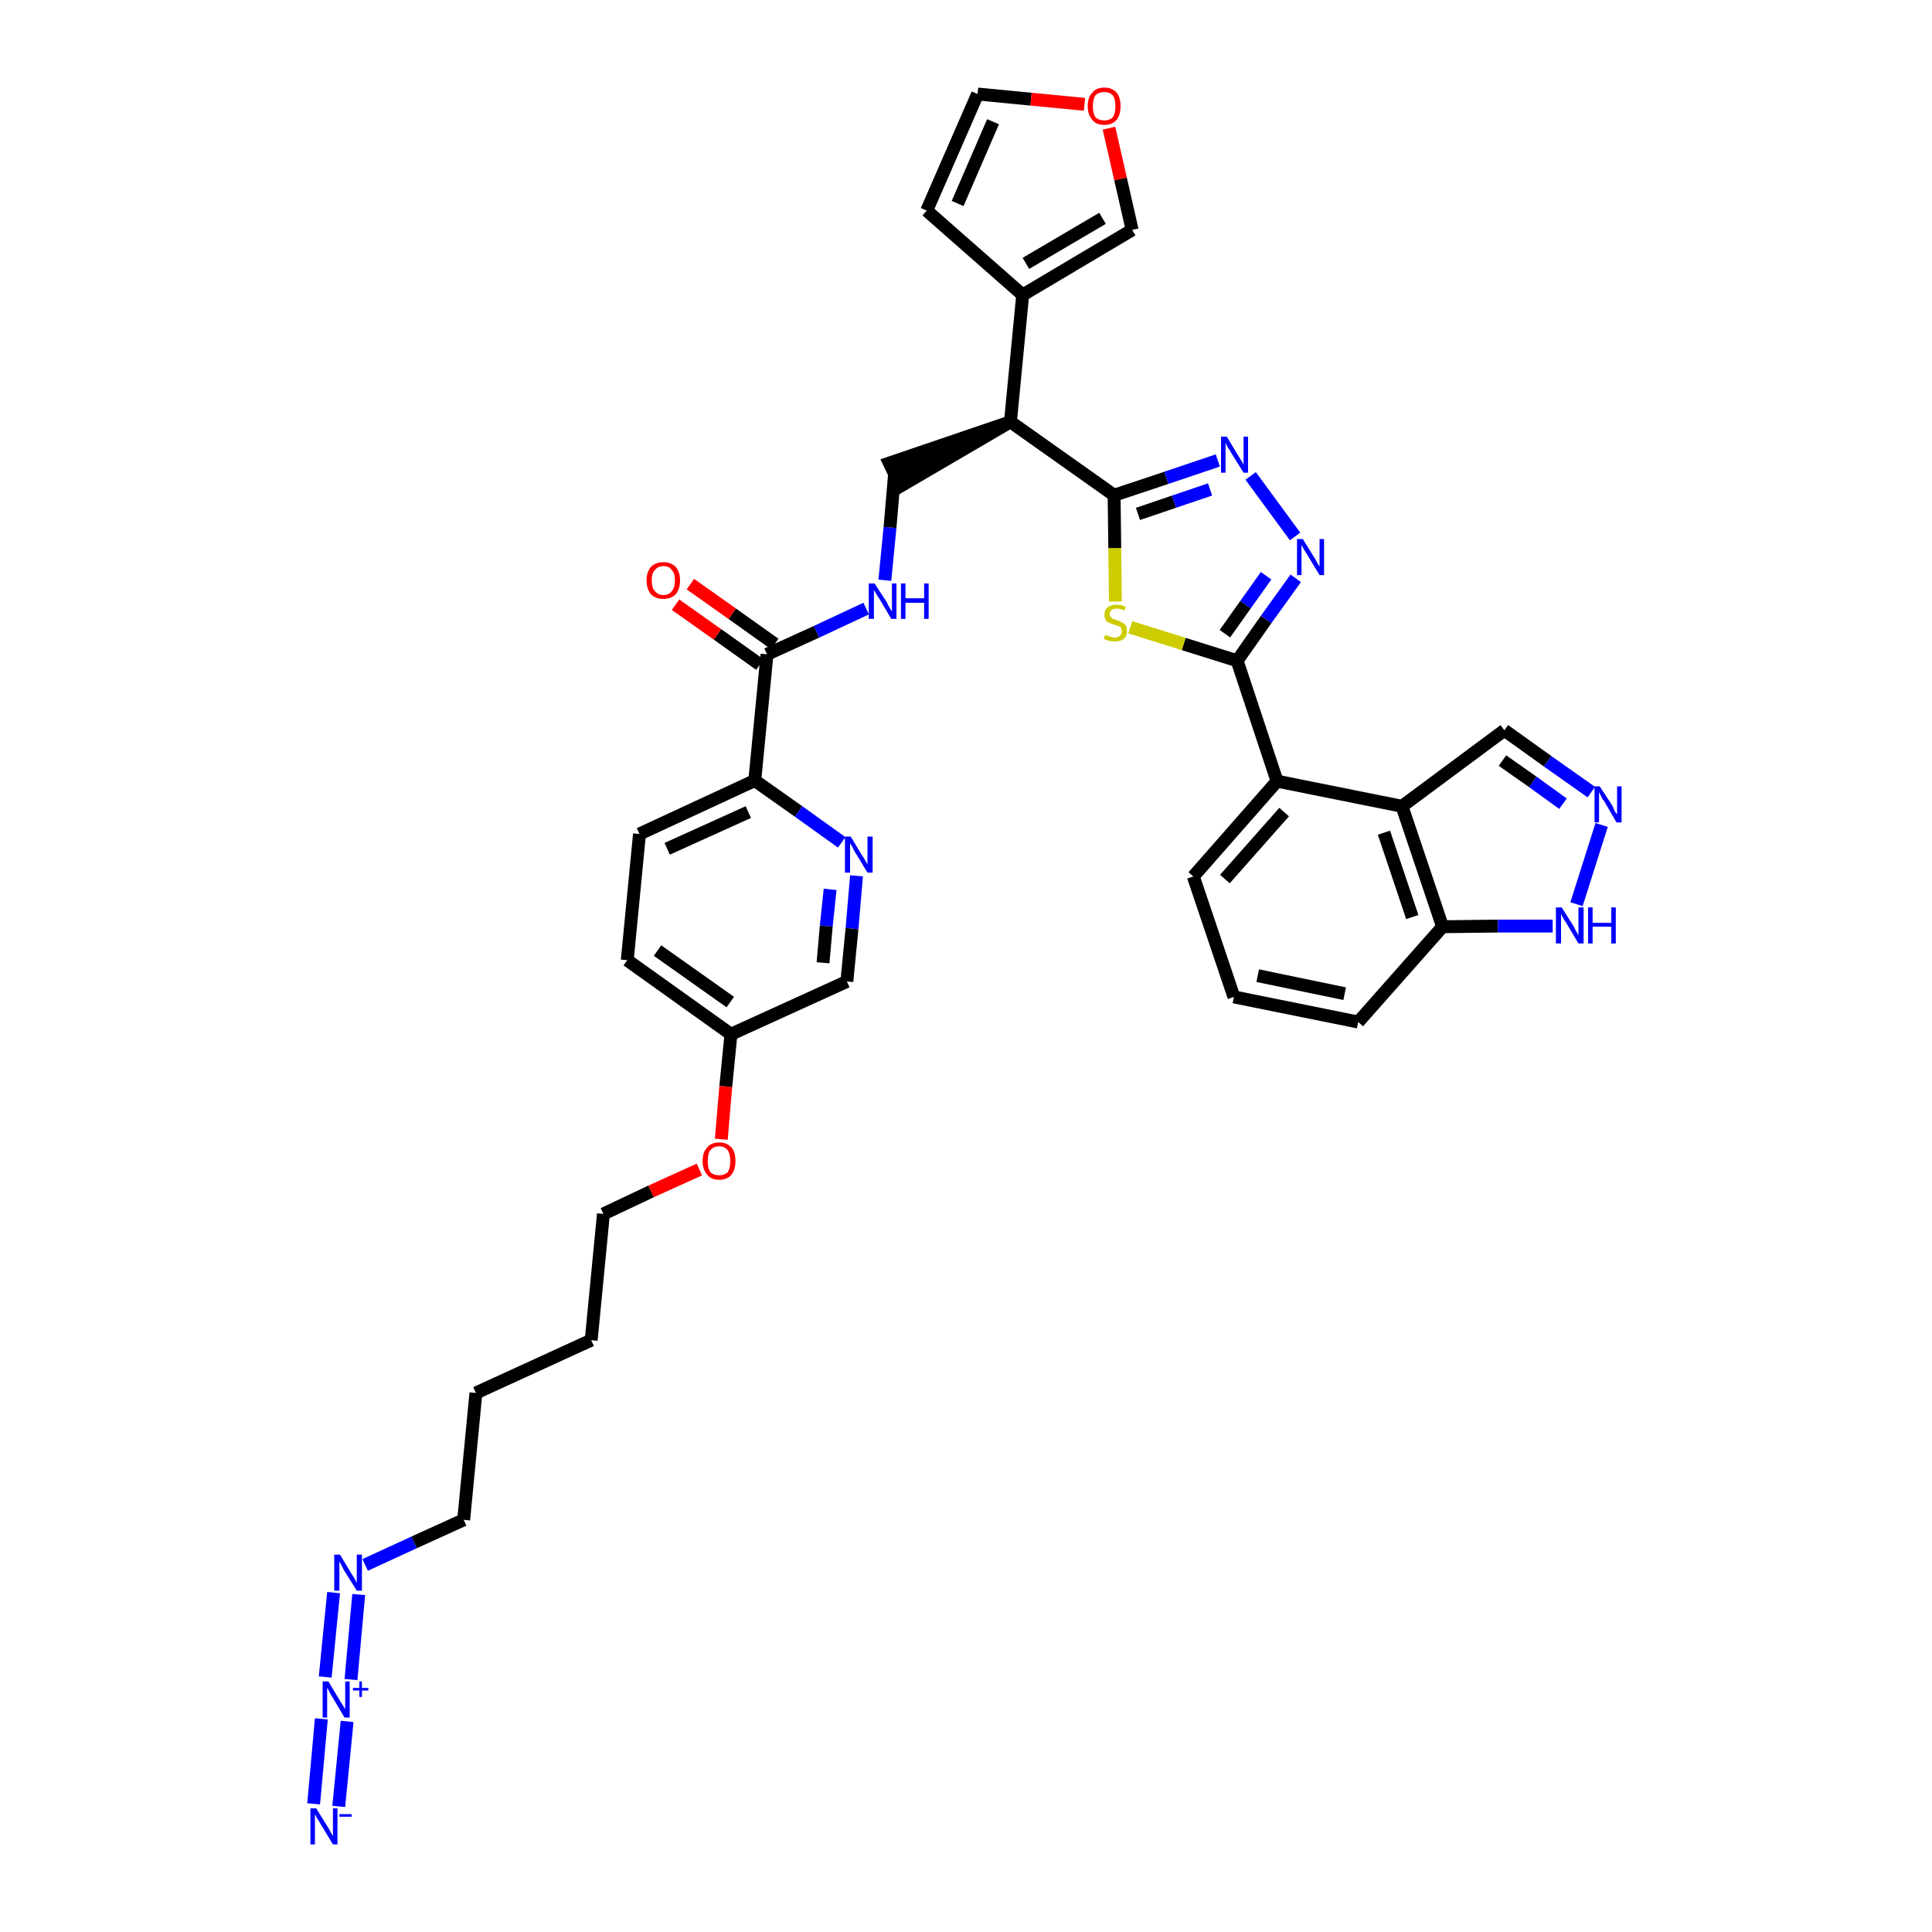 <?xml version='1.0' encoding='iso-8859-1'?>
<svg version='1.1' baseProfile='full'
              xmlns='http://www.w3.org/2000/svg'
                      xmlns:rdkit='http://www.rdkit.org/xml'
                      xmlns:xlink='http://www.w3.org/1999/xlink'
                  xml:space='preserve'
width='300px' height='300px' viewBox='0 0 300 300'>
<!-- END OF HEADER -->
<path class='bond-0 atom-0 atom-1' d='M 52.6,280.5 L 53.9,267.3' style='fill:none;fill-rule:evenodd;stroke:#0000FF;stroke-width:2.0px;stroke-linecap:butt;stroke-linejoin:miter;stroke-opacity:1' />
<path class='bond-0 atom-0 atom-1' d='M 48.7,280.1 L 49.9,266.9' style='fill:none;fill-rule:evenodd;stroke:#0000FF;stroke-width:2.0px;stroke-linecap:butt;stroke-linejoin:miter;stroke-opacity:1' />
<path class='bond-1 atom-1 atom-2' d='M 54.5,260.8 L 55.7,247.6' style='fill:none;fill-rule:evenodd;stroke:#0000FF;stroke-width:2.0px;stroke-linecap:butt;stroke-linejoin:miter;stroke-opacity:1' />
<path class='bond-1 atom-1 atom-2' d='M 50.5,260.4 L 51.8,247.3' style='fill:none;fill-rule:evenodd;stroke:#0000FF;stroke-width:2.0px;stroke-linecap:butt;stroke-linejoin:miter;stroke-opacity:1' />
<path class='bond-2 atom-2 atom-3' d='M 56.7,243.0 L 64.3,239.5' style='fill:none;fill-rule:evenodd;stroke:#0000FF;stroke-width:2.0px;stroke-linecap:butt;stroke-linejoin:miter;stroke-opacity:1' />
<path class='bond-2 atom-2 atom-3' d='M 64.3,239.5 L 72.0,236.0' style='fill:none;fill-rule:evenodd;stroke:#000000;stroke-width:2.0px;stroke-linecap:butt;stroke-linejoin:miter;stroke-opacity:1' />
<path class='bond-3 atom-3 atom-4' d='M 72.0,236.0 L 73.9,216.3' style='fill:none;fill-rule:evenodd;stroke:#000000;stroke-width:2.0px;stroke-linecap:butt;stroke-linejoin:miter;stroke-opacity:1' />
<path class='bond-4 atom-4 atom-5' d='M 73.9,216.3 L 91.8,208.1' style='fill:none;fill-rule:evenodd;stroke:#000000;stroke-width:2.0px;stroke-linecap:butt;stroke-linejoin:miter;stroke-opacity:1' />
<path class='bond-5 atom-5 atom-6' d='M 91.8,208.1 L 93.7,188.5' style='fill:none;fill-rule:evenodd;stroke:#000000;stroke-width:2.0px;stroke-linecap:butt;stroke-linejoin:miter;stroke-opacity:1' />
<path class='bond-6 atom-6 atom-7' d='M 93.7,188.5 L 101.1,185.0' style='fill:none;fill-rule:evenodd;stroke:#000000;stroke-width:2.0px;stroke-linecap:butt;stroke-linejoin:miter;stroke-opacity:1' />
<path class='bond-6 atom-6 atom-7' d='M 101.1,185.0 L 108.6,181.6' style='fill:none;fill-rule:evenodd;stroke:#FF0000;stroke-width:2.0px;stroke-linecap:butt;stroke-linejoin:miter;stroke-opacity:1' />
<path class='bond-7 atom-7 atom-8' d='M 112.0,176.9 L 112.7,168.7' style='fill:none;fill-rule:evenodd;stroke:#FF0000;stroke-width:2.0px;stroke-linecap:butt;stroke-linejoin:miter;stroke-opacity:1' />
<path class='bond-7 atom-7 atom-8' d='M 112.7,168.7 L 113.5,160.6' style='fill:none;fill-rule:evenodd;stroke:#000000;stroke-width:2.0px;stroke-linecap:butt;stroke-linejoin:miter;stroke-opacity:1' />
<path class='bond-8 atom-8 atom-9' d='M 113.5,160.6 L 97.4,149.1' style='fill:none;fill-rule:evenodd;stroke:#000000;stroke-width:2.0px;stroke-linecap:butt;stroke-linejoin:miter;stroke-opacity:1' />
<path class='bond-8 atom-8 atom-9' d='M 113.4,155.6 L 102.1,147.6' style='fill:none;fill-rule:evenodd;stroke:#000000;stroke-width:2.0px;stroke-linecap:butt;stroke-linejoin:miter;stroke-opacity:1' />
<path class='bond-37 atom-37 atom-8' d='M 131.5,152.4 L 113.5,160.6' style='fill:none;fill-rule:evenodd;stroke:#000000;stroke-width:2.0px;stroke-linecap:butt;stroke-linejoin:miter;stroke-opacity:1' />
<path class='bond-9 atom-9 atom-10' d='M 97.4,149.1 L 99.3,129.5' style='fill:none;fill-rule:evenodd;stroke:#000000;stroke-width:2.0px;stroke-linecap:butt;stroke-linejoin:miter;stroke-opacity:1' />
<path class='bond-10 atom-10 atom-11' d='M 99.3,129.5 L 117.2,121.2' style='fill:none;fill-rule:evenodd;stroke:#000000;stroke-width:2.0px;stroke-linecap:butt;stroke-linejoin:miter;stroke-opacity:1' />
<path class='bond-10 atom-10 atom-11' d='M 103.6,131.8 L 116.2,126.1' style='fill:none;fill-rule:evenodd;stroke:#000000;stroke-width:2.0px;stroke-linecap:butt;stroke-linejoin:miter;stroke-opacity:1' />
<path class='bond-11 atom-11 atom-12' d='M 117.2,121.2 L 119.1,101.6' style='fill:none;fill-rule:evenodd;stroke:#000000;stroke-width:2.0px;stroke-linecap:butt;stroke-linejoin:miter;stroke-opacity:1' />
<path class='bond-35 atom-11 atom-36' d='M 117.2,121.2 L 124.0,126.0' style='fill:none;fill-rule:evenodd;stroke:#000000;stroke-width:2.0px;stroke-linecap:butt;stroke-linejoin:miter;stroke-opacity:1' />
<path class='bond-35 atom-11 atom-36' d='M 124.0,126.0 L 130.7,130.8' style='fill:none;fill-rule:evenodd;stroke:#0000FF;stroke-width:2.0px;stroke-linecap:butt;stroke-linejoin:miter;stroke-opacity:1' />
<path class='bond-12 atom-12 atom-13' d='M 120.3,100.0 L 113.7,95.3' style='fill:none;fill-rule:evenodd;stroke:#000000;stroke-width:2.0px;stroke-linecap:butt;stroke-linejoin:miter;stroke-opacity:1' />
<path class='bond-12 atom-12 atom-13' d='M 113.7,95.3 L 107.2,90.7' style='fill:none;fill-rule:evenodd;stroke:#FF0000;stroke-width:2.0px;stroke-linecap:butt;stroke-linejoin:miter;stroke-opacity:1' />
<path class='bond-12 atom-12 atom-13' d='M 118.0,103.2 L 111.4,98.5' style='fill:none;fill-rule:evenodd;stroke:#000000;stroke-width:2.0px;stroke-linecap:butt;stroke-linejoin:miter;stroke-opacity:1' />
<path class='bond-12 atom-12 atom-13' d='M 111.4,98.5 L 104.9,93.9' style='fill:none;fill-rule:evenodd;stroke:#FF0000;stroke-width:2.0px;stroke-linecap:butt;stroke-linejoin:miter;stroke-opacity:1' />
<path class='bond-13 atom-12 atom-14' d='M 119.1,101.6 L 126.8,98.1' style='fill:none;fill-rule:evenodd;stroke:#000000;stroke-width:2.0px;stroke-linecap:butt;stroke-linejoin:miter;stroke-opacity:1' />
<path class='bond-13 atom-12 atom-14' d='M 126.8,98.1 L 134.5,94.5' style='fill:none;fill-rule:evenodd;stroke:#0000FF;stroke-width:2.0px;stroke-linecap:butt;stroke-linejoin:miter;stroke-opacity:1' />
<path class='bond-14 atom-14 atom-15' d='M 137.4,90.1 L 138.2,81.9' style='fill:none;fill-rule:evenodd;stroke:#0000FF;stroke-width:2.0px;stroke-linecap:butt;stroke-linejoin:miter;stroke-opacity:1' />
<path class='bond-14 atom-14 atom-15' d='M 138.2,81.9 L 138.9,73.7' style='fill:none;fill-rule:evenodd;stroke:#000000;stroke-width:2.0px;stroke-linecap:butt;stroke-linejoin:miter;stroke-opacity:1' />
<path class='bond-15 atom-16 atom-15' d='M 156.9,65.5 L 138.1,71.9 L 139.8,75.5 Z' style='fill:#000000;fill-rule:evenodd;fill-opacity:1;stroke:#000000;stroke-width:2.0px;stroke-linecap:butt;stroke-linejoin:miter;stroke-opacity:1;' />
<path class='bond-16 atom-16 atom-17' d='M 156.9,65.5 L 158.8,45.8' style='fill:none;fill-rule:evenodd;stroke:#000000;stroke-width:2.0px;stroke-linecap:butt;stroke-linejoin:miter;stroke-opacity:1' />
<path class='bond-21 atom-16 atom-22' d='M 156.9,65.5 L 173.0,76.9' style='fill:none;fill-rule:evenodd;stroke:#000000;stroke-width:2.0px;stroke-linecap:butt;stroke-linejoin:miter;stroke-opacity:1' />
<path class='bond-17 atom-17 atom-18' d='M 158.8,45.8 L 143.9,32.7' style='fill:none;fill-rule:evenodd;stroke:#000000;stroke-width:2.0px;stroke-linecap:butt;stroke-linejoin:miter;stroke-opacity:1' />
<path class='bond-38 atom-21 atom-17' d='M 175.8,35.7 L 158.8,45.8' style='fill:none;fill-rule:evenodd;stroke:#000000;stroke-width:2.0px;stroke-linecap:butt;stroke-linejoin:miter;stroke-opacity:1' />
<path class='bond-38 atom-21 atom-17' d='M 171.2,33.9 L 159.3,40.9' style='fill:none;fill-rule:evenodd;stroke:#000000;stroke-width:2.0px;stroke-linecap:butt;stroke-linejoin:miter;stroke-opacity:1' />
<path class='bond-18 atom-18 atom-19' d='M 143.9,32.7 L 151.8,14.6' style='fill:none;fill-rule:evenodd;stroke:#000000;stroke-width:2.0px;stroke-linecap:butt;stroke-linejoin:miter;stroke-opacity:1' />
<path class='bond-18 atom-18 atom-19' d='M 148.7,31.6 L 154.2,18.9' style='fill:none;fill-rule:evenodd;stroke:#000000;stroke-width:2.0px;stroke-linecap:butt;stroke-linejoin:miter;stroke-opacity:1' />
<path class='bond-19 atom-19 atom-20' d='M 151.8,14.6 L 160.1,15.4' style='fill:none;fill-rule:evenodd;stroke:#000000;stroke-width:2.0px;stroke-linecap:butt;stroke-linejoin:miter;stroke-opacity:1' />
<path class='bond-19 atom-19 atom-20' d='M 160.1,15.4 L 168.4,16.2' style='fill:none;fill-rule:evenodd;stroke:#FF0000;stroke-width:2.0px;stroke-linecap:butt;stroke-linejoin:miter;stroke-opacity:1' />
<path class='bond-20 atom-20 atom-21' d='M 172.2,19.9 L 174.0,27.8' style='fill:none;fill-rule:evenodd;stroke:#FF0000;stroke-width:2.0px;stroke-linecap:butt;stroke-linejoin:miter;stroke-opacity:1' />
<path class='bond-20 atom-20 atom-21' d='M 174.0,27.8 L 175.8,35.7' style='fill:none;fill-rule:evenodd;stroke:#000000;stroke-width:2.0px;stroke-linecap:butt;stroke-linejoin:miter;stroke-opacity:1' />
<path class='bond-22 atom-22 atom-23' d='M 173.0,76.9 L 181.1,74.2' style='fill:none;fill-rule:evenodd;stroke:#000000;stroke-width:2.0px;stroke-linecap:butt;stroke-linejoin:miter;stroke-opacity:1' />
<path class='bond-22 atom-22 atom-23' d='M 181.1,74.2 L 189.1,71.5' style='fill:none;fill-rule:evenodd;stroke:#0000FF;stroke-width:2.0px;stroke-linecap:butt;stroke-linejoin:miter;stroke-opacity:1' />
<path class='bond-22 atom-22 atom-23' d='M 176.7,79.8 L 182.3,77.9' style='fill:none;fill-rule:evenodd;stroke:#000000;stroke-width:2.0px;stroke-linecap:butt;stroke-linejoin:miter;stroke-opacity:1' />
<path class='bond-22 atom-22 atom-23' d='M 182.3,77.9 L 187.9,76.0' style='fill:none;fill-rule:evenodd;stroke:#0000FF;stroke-width:2.0px;stroke-linecap:butt;stroke-linejoin:miter;stroke-opacity:1' />
<path class='bond-39 atom-35 atom-22' d='M 173.2,93.4 L 173.1,85.1' style='fill:none;fill-rule:evenodd;stroke:#CCCC00;stroke-width:2.0px;stroke-linecap:butt;stroke-linejoin:miter;stroke-opacity:1' />
<path class='bond-39 atom-35 atom-22' d='M 173.1,85.1 L 173.0,76.9' style='fill:none;fill-rule:evenodd;stroke:#000000;stroke-width:2.0px;stroke-linecap:butt;stroke-linejoin:miter;stroke-opacity:1' />
<path class='bond-23 atom-23 atom-24' d='M 194.2,73.9 L 201.1,83.3' style='fill:none;fill-rule:evenodd;stroke:#0000FF;stroke-width:2.0px;stroke-linecap:butt;stroke-linejoin:miter;stroke-opacity:1' />
<path class='bond-24 atom-24 atom-25' d='M 201.2,89.8 L 196.6,96.2' style='fill:none;fill-rule:evenodd;stroke:#0000FF;stroke-width:2.0px;stroke-linecap:butt;stroke-linejoin:miter;stroke-opacity:1' />
<path class='bond-24 atom-24 atom-25' d='M 196.6,96.2 L 192.1,102.6' style='fill:none;fill-rule:evenodd;stroke:#000000;stroke-width:2.0px;stroke-linecap:butt;stroke-linejoin:miter;stroke-opacity:1' />
<path class='bond-24 atom-24 atom-25' d='M 196.6,89.4 L 193.4,93.9' style='fill:none;fill-rule:evenodd;stroke:#0000FF;stroke-width:2.0px;stroke-linecap:butt;stroke-linejoin:miter;stroke-opacity:1' />
<path class='bond-24 atom-24 atom-25' d='M 193.4,93.9 L 190.2,98.4' style='fill:none;fill-rule:evenodd;stroke:#000000;stroke-width:2.0px;stroke-linecap:butt;stroke-linejoin:miter;stroke-opacity:1' />
<path class='bond-25 atom-25 atom-26' d='M 192.1,102.6 L 198.3,121.3' style='fill:none;fill-rule:evenodd;stroke:#000000;stroke-width:2.0px;stroke-linecap:butt;stroke-linejoin:miter;stroke-opacity:1' />
<path class='bond-34 atom-25 atom-35' d='M 192.1,102.6 L 183.8,100.0' style='fill:none;fill-rule:evenodd;stroke:#000000;stroke-width:2.0px;stroke-linecap:butt;stroke-linejoin:miter;stroke-opacity:1' />
<path class='bond-34 atom-25 atom-35' d='M 183.8,100.0 L 175.5,97.4' style='fill:none;fill-rule:evenodd;stroke:#CCCC00;stroke-width:2.0px;stroke-linecap:butt;stroke-linejoin:miter;stroke-opacity:1' />
<path class='bond-26 atom-26 atom-27' d='M 198.3,121.3 L 185.3,136.1' style='fill:none;fill-rule:evenodd;stroke:#000000;stroke-width:2.0px;stroke-linecap:butt;stroke-linejoin:miter;stroke-opacity:1' />
<path class='bond-26 atom-26 atom-27' d='M 199.4,126.1 L 190.2,136.5' style='fill:none;fill-rule:evenodd;stroke:#000000;stroke-width:2.0px;stroke-linecap:butt;stroke-linejoin:miter;stroke-opacity:1' />
<path class='bond-40 atom-34 atom-26' d='M 217.7,125.2 L 198.3,121.3' style='fill:none;fill-rule:evenodd;stroke:#000000;stroke-width:2.0px;stroke-linecap:butt;stroke-linejoin:miter;stroke-opacity:1' />
<path class='bond-27 atom-27 atom-28' d='M 185.3,136.1 L 191.6,154.8' style='fill:none;fill-rule:evenodd;stroke:#000000;stroke-width:2.0px;stroke-linecap:butt;stroke-linejoin:miter;stroke-opacity:1' />
<path class='bond-28 atom-28 atom-29' d='M 191.6,154.8 L 210.9,158.7' style='fill:none;fill-rule:evenodd;stroke:#000000;stroke-width:2.0px;stroke-linecap:butt;stroke-linejoin:miter;stroke-opacity:1' />
<path class='bond-28 atom-28 atom-29' d='M 195.3,151.5 L 208.8,154.3' style='fill:none;fill-rule:evenodd;stroke:#000000;stroke-width:2.0px;stroke-linecap:butt;stroke-linejoin:miter;stroke-opacity:1' />
<path class='bond-29 atom-29 atom-30' d='M 210.9,158.7 L 224.0,143.9' style='fill:none;fill-rule:evenodd;stroke:#000000;stroke-width:2.0px;stroke-linecap:butt;stroke-linejoin:miter;stroke-opacity:1' />
<path class='bond-30 atom-30 atom-31' d='M 224.0,143.9 L 232.6,143.8' style='fill:none;fill-rule:evenodd;stroke:#000000;stroke-width:2.0px;stroke-linecap:butt;stroke-linejoin:miter;stroke-opacity:1' />
<path class='bond-30 atom-30 atom-31' d='M 232.6,143.8 L 241.1,143.8' style='fill:none;fill-rule:evenodd;stroke:#0000FF;stroke-width:2.0px;stroke-linecap:butt;stroke-linejoin:miter;stroke-opacity:1' />
<path class='bond-41 atom-34 atom-30' d='M 217.7,125.2 L 224.0,143.9' style='fill:none;fill-rule:evenodd;stroke:#000000;stroke-width:2.0px;stroke-linecap:butt;stroke-linejoin:miter;stroke-opacity:1' />
<path class='bond-41 atom-34 atom-30' d='M 214.9,129.3 L 219.3,142.4' style='fill:none;fill-rule:evenodd;stroke:#000000;stroke-width:2.0px;stroke-linecap:butt;stroke-linejoin:miter;stroke-opacity:1' />
<path class='bond-31 atom-31 atom-32' d='M 244.8,140.4 L 248.7,128.1' style='fill:none;fill-rule:evenodd;stroke:#0000FF;stroke-width:2.0px;stroke-linecap:butt;stroke-linejoin:miter;stroke-opacity:1' />
<path class='bond-32 atom-32 atom-33' d='M 247.1,123.0 L 240.3,118.2' style='fill:none;fill-rule:evenodd;stroke:#0000FF;stroke-width:2.0px;stroke-linecap:butt;stroke-linejoin:miter;stroke-opacity:1' />
<path class='bond-32 atom-32 atom-33' d='M 240.3,118.2 L 233.6,113.4' style='fill:none;fill-rule:evenodd;stroke:#000000;stroke-width:2.0px;stroke-linecap:butt;stroke-linejoin:miter;stroke-opacity:1' />
<path class='bond-32 atom-32 atom-33' d='M 242.7,124.8 L 238.0,121.4' style='fill:none;fill-rule:evenodd;stroke:#0000FF;stroke-width:2.0px;stroke-linecap:butt;stroke-linejoin:miter;stroke-opacity:1' />
<path class='bond-32 atom-32 atom-33' d='M 238.0,121.4 L 233.3,118.1' style='fill:none;fill-rule:evenodd;stroke:#000000;stroke-width:2.0px;stroke-linecap:butt;stroke-linejoin:miter;stroke-opacity:1' />
<path class='bond-33 atom-33 atom-34' d='M 233.6,113.4 L 217.7,125.2' style='fill:none;fill-rule:evenodd;stroke:#000000;stroke-width:2.0px;stroke-linecap:butt;stroke-linejoin:miter;stroke-opacity:1' />
<path class='bond-36 atom-36 atom-37' d='M 133.0,136.0 L 132.3,144.2' style='fill:none;fill-rule:evenodd;stroke:#0000FF;stroke-width:2.0px;stroke-linecap:butt;stroke-linejoin:miter;stroke-opacity:1' />
<path class='bond-36 atom-36 atom-37' d='M 132.3,144.2 L 131.5,152.4' style='fill:none;fill-rule:evenodd;stroke:#000000;stroke-width:2.0px;stroke-linecap:butt;stroke-linejoin:miter;stroke-opacity:1' />
<path class='bond-36 atom-36 atom-37' d='M 128.9,138.1 L 128.3,143.8' style='fill:none;fill-rule:evenodd;stroke:#0000FF;stroke-width:2.0px;stroke-linecap:butt;stroke-linejoin:miter;stroke-opacity:1' />
<path class='bond-36 atom-36 atom-37' d='M 128.3,143.8 L 127.8,149.5' style='fill:none;fill-rule:evenodd;stroke:#000000;stroke-width:2.0px;stroke-linecap:butt;stroke-linejoin:miter;stroke-opacity:1' />
<path  class='atom-0' d='M 49.1 280.8
L 50.9 283.7
Q 51.1 284.0, 51.4 284.6
Q 51.7 285.1, 51.7 285.1
L 51.7 280.8
L 52.4 280.8
L 52.4 286.4
L 51.7 286.4
L 49.7 283.1
Q 49.5 282.7, 49.2 282.3
Q 49.0 281.9, 48.9 281.7
L 48.9 286.4
L 48.2 286.4
L 48.2 280.8
L 49.1 280.8
' fill='#0000FF'/>
<path  class='atom-0' d='M 52.7 281.7
L 54.6 281.7
L 54.6 282.1
L 52.7 282.1
L 52.7 281.7
' fill='#0000FF'/>
<path  class='atom-1' d='M 51.0 261.1
L 52.8 264.1
Q 53.0 264.4, 53.3 264.9
Q 53.6 265.4, 53.6 265.4
L 53.6 261.1
L 54.3 261.1
L 54.3 266.7
L 53.5 266.7
L 51.6 263.5
Q 51.3 263.1, 51.1 262.6
Q 50.9 262.2, 50.8 262.1
L 50.8 266.7
L 50.1 266.7
L 50.1 261.1
L 51.0 261.1
' fill='#0000FF'/>
<path  class='atom-1' d='M 54.8 262.1
L 55.8 262.1
L 55.8 261.1
L 56.2 261.1
L 56.2 262.1
L 57.2 262.1
L 57.2 262.5
L 56.2 262.5
L 56.2 263.5
L 55.8 263.5
L 55.8 262.5
L 54.8 262.5
L 54.8 262.1
' fill='#0000FF'/>
<path  class='atom-2' d='M 52.8 241.4
L 54.6 244.4
Q 54.8 244.7, 55.1 245.2
Q 55.4 245.8, 55.4 245.8
L 55.4 241.4
L 56.2 241.4
L 56.2 247.0
L 55.4 247.0
L 53.4 243.8
Q 53.2 243.4, 53.0 243.0
Q 52.7 242.5, 52.7 242.4
L 52.7 247.0
L 51.9 247.0
L 51.9 241.4
L 52.8 241.4
' fill='#0000FF'/>
<path  class='atom-7' d='M 109.1 180.3
Q 109.1 178.9, 109.8 178.2
Q 110.4 177.4, 111.7 177.4
Q 112.9 177.4, 113.6 178.2
Q 114.2 178.9, 114.2 180.3
Q 114.2 181.6, 113.6 182.4
Q 112.9 183.2, 111.7 183.2
Q 110.4 183.2, 109.8 182.4
Q 109.1 181.6, 109.1 180.3
M 111.7 182.5
Q 112.5 182.5, 113.0 182.0
Q 113.4 181.4, 113.4 180.3
Q 113.4 179.2, 113.0 178.6
Q 112.5 178.0, 111.7 178.0
Q 110.8 178.0, 110.3 178.6
Q 109.9 179.1, 109.9 180.3
Q 109.9 181.4, 110.3 182.0
Q 110.8 182.5, 111.7 182.5
' fill='#FF0000'/>
<path  class='atom-13' d='M 100.4 90.1
Q 100.4 88.8, 101.1 88.0
Q 101.8 87.3, 103.0 87.3
Q 104.2 87.3, 104.9 88.0
Q 105.6 88.8, 105.6 90.1
Q 105.6 91.5, 104.9 92.3
Q 104.2 93.0, 103.0 93.0
Q 101.8 93.0, 101.1 92.3
Q 100.4 91.5, 100.4 90.1
M 103.0 92.4
Q 103.9 92.4, 104.3 91.8
Q 104.8 91.3, 104.8 90.1
Q 104.8 89.0, 104.3 88.5
Q 103.9 87.9, 103.0 87.9
Q 102.2 87.9, 101.7 88.5
Q 101.2 89.0, 101.2 90.1
Q 101.2 91.3, 101.7 91.8
Q 102.2 92.4, 103.0 92.4
' fill='#FF0000'/>
<path  class='atom-14' d='M 135.8 90.6
L 137.7 93.5
Q 137.8 93.8, 138.1 94.3
Q 138.4 94.9, 138.5 94.9
L 138.5 90.6
L 139.2 90.6
L 139.2 96.1
L 138.4 96.1
L 136.5 92.9
Q 136.2 92.5, 136.0 92.1
Q 135.7 91.7, 135.7 91.5
L 135.7 96.1
L 134.9 96.1
L 134.9 90.6
L 135.8 90.6
' fill='#0000FF'/>
<path  class='atom-14' d='M 139.9 90.6
L 140.6 90.6
L 140.6 92.9
L 143.5 92.9
L 143.5 90.6
L 144.2 90.6
L 144.2 96.1
L 143.5 96.1
L 143.5 93.6
L 140.6 93.6
L 140.6 96.1
L 139.9 96.1
L 139.9 90.6
' fill='#0000FF'/>
<path  class='atom-20' d='M 168.9 16.5
Q 168.9 15.1, 169.6 14.4
Q 170.2 13.6, 171.5 13.6
Q 172.7 13.6, 173.4 14.4
Q 174.0 15.1, 174.0 16.5
Q 174.0 17.8, 173.4 18.6
Q 172.7 19.4, 171.5 19.4
Q 170.2 19.4, 169.6 18.6
Q 168.9 17.8, 168.9 16.5
M 171.5 18.7
Q 172.3 18.7, 172.8 18.2
Q 173.2 17.6, 173.2 16.5
Q 173.2 15.4, 172.8 14.8
Q 172.3 14.3, 171.5 14.3
Q 170.6 14.3, 170.1 14.8
Q 169.7 15.4, 169.7 16.5
Q 169.7 17.6, 170.1 18.2
Q 170.6 18.7, 171.5 18.7
' fill='#FF0000'/>
<path  class='atom-23' d='M 190.5 67.8
L 192.3 70.8
Q 192.5 71.1, 192.8 71.6
Q 193.1 72.1, 193.1 72.2
L 193.1 67.8
L 193.8 67.8
L 193.8 73.4
L 193.1 73.4
L 191.1 70.2
Q 190.9 69.8, 190.6 69.4
Q 190.4 68.9, 190.3 68.8
L 190.3 73.4
L 189.6 73.4
L 189.6 67.8
L 190.5 67.8
' fill='#0000FF'/>
<path  class='atom-24' d='M 202.3 83.7
L 204.1 86.6
Q 204.3 86.9, 204.6 87.5
Q 204.9 88.0, 204.9 88.0
L 204.9 83.7
L 205.6 83.7
L 205.6 89.3
L 204.9 89.3
L 202.9 86.0
Q 202.7 85.7, 202.4 85.2
Q 202.2 84.8, 202.1 84.6
L 202.1 89.3
L 201.4 89.3
L 201.4 83.7
L 202.3 83.7
' fill='#0000FF'/>
<path  class='atom-31' d='M 242.5 140.9
L 244.4 143.9
Q 244.5 144.2, 244.8 144.7
Q 245.1 145.2, 245.1 145.3
L 245.1 140.9
L 245.9 140.9
L 245.9 146.5
L 245.1 146.5
L 243.2 143.3
Q 242.9 142.9, 242.7 142.5
Q 242.4 142.0, 242.4 141.9
L 242.4 146.5
L 241.6 146.5
L 241.6 140.9
L 242.5 140.9
' fill='#0000FF'/>
<path  class='atom-31' d='M 246.6 140.9
L 247.3 140.9
L 247.3 143.3
L 250.2 143.3
L 250.2 140.9
L 250.9 140.9
L 250.9 146.5
L 250.2 146.5
L 250.2 143.9
L 247.3 143.9
L 247.3 146.5
L 246.6 146.5
L 246.6 140.9
' fill='#0000FF'/>
<path  class='atom-32' d='M 248.4 122.1
L 250.3 125.0
Q 250.5 125.3, 250.7 125.9
Q 251.0 126.4, 251.1 126.4
L 251.1 122.1
L 251.8 122.1
L 251.8 127.7
L 251.0 127.7
L 249.1 124.4
Q 248.8 124.1, 248.6 123.6
Q 248.4 123.2, 248.3 123.0
L 248.3 127.7
L 247.6 127.7
L 247.6 122.1
L 248.4 122.1
' fill='#0000FF'/>
<path  class='atom-35' d='M 171.6 98.6
Q 171.7 98.6, 171.9 98.7
Q 172.2 98.8, 172.5 98.9
Q 172.8 99.0, 173.1 99.0
Q 173.6 99.0, 173.9 98.7
Q 174.2 98.4, 174.2 98.0
Q 174.2 97.7, 174.1 97.5
Q 173.9 97.3, 173.7 97.2
Q 173.4 97.1, 173.0 97.0
Q 172.5 96.8, 172.2 96.7
Q 171.9 96.6, 171.7 96.3
Q 171.5 96.0, 171.5 95.4
Q 171.5 94.7, 172.0 94.3
Q 172.5 93.9, 173.4 93.9
Q 174.1 93.9, 174.8 94.2
L 174.6 94.8
Q 174.0 94.5, 173.5 94.5
Q 172.9 94.5, 172.6 94.7
Q 172.3 95.0, 172.3 95.4
Q 172.3 95.7, 172.5 95.8
Q 172.6 96.0, 172.8 96.1
Q 173.1 96.2, 173.5 96.3
Q 174.0 96.5, 174.3 96.7
Q 174.6 96.8, 174.8 97.1
Q 175.0 97.5, 175.0 98.0
Q 175.0 98.8, 174.5 99.2
Q 174.0 99.6, 173.1 99.6
Q 172.6 99.6, 172.2 99.5
Q 171.8 99.4, 171.4 99.2
L 171.6 98.6
' fill='#CCCC00'/>
<path  class='atom-36' d='M 132.1 129.9
L 133.9 132.9
Q 134.1 133.1, 134.4 133.7
Q 134.7 134.2, 134.7 134.2
L 134.7 129.9
L 135.5 129.9
L 135.5 135.5
L 134.7 135.5
L 132.7 132.2
Q 132.5 131.9, 132.3 131.4
Q 132.0 131.0, 132.0 130.9
L 132.0 135.5
L 131.2 135.5
L 131.2 129.9
L 132.1 129.9
' fill='#0000FF'/>
</svg>
